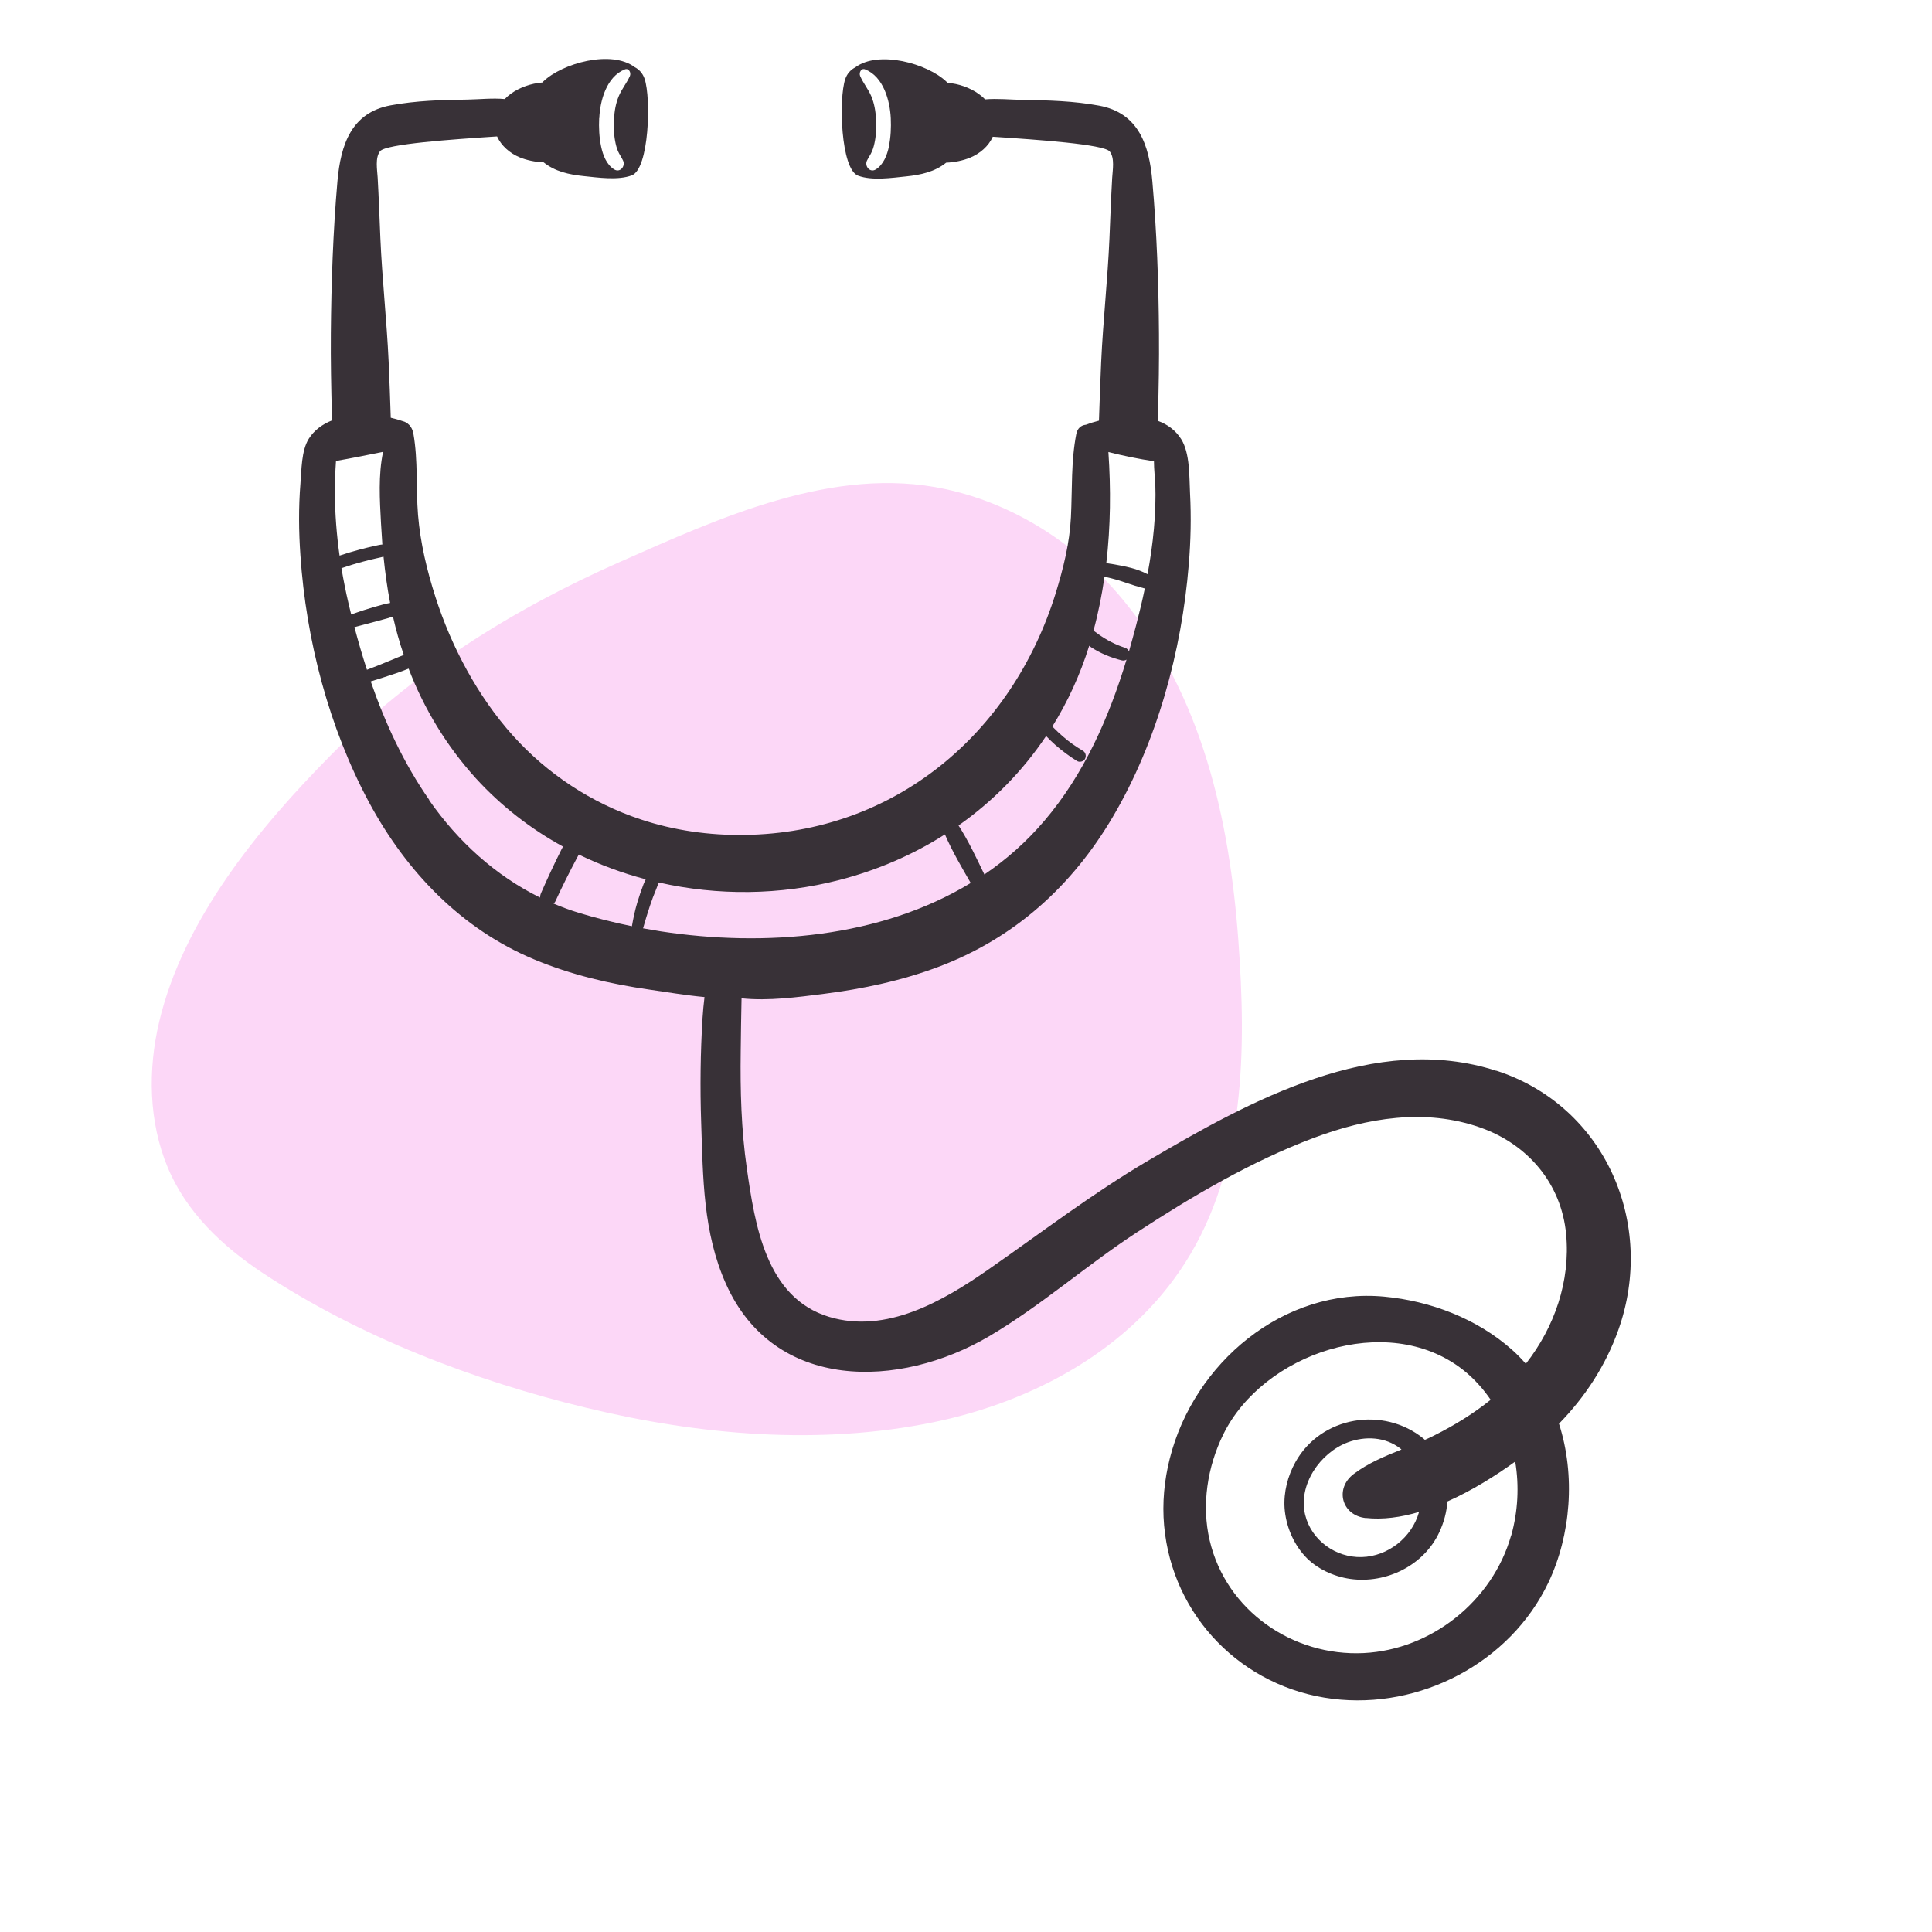 <svg width="92" height="92" viewBox="0 0 92 92" fill="none" xmlns="http://www.w3.org/2000/svg">
<g clip-path="url(#clip0_4669_317)">
<path d="M44.463 67.723C49.195 66.744 53.789 64.278 56.435 60.133C59.319 55.62 59.345 49.945 58.97 44.791C58.548 39.026 57.238 33.093 53.457 28.539C51.302 25.941 48.339 24.005 45.017 23.29C39.71 22.143 34.249 24.668 29.512 26.761C24.384 29.028 19.689 31.984 15.754 35.96C12.295 39.463 8.735 43.781 7.579 48.662C7.04 50.939 7.077 53.406 7.985 55.589C8.878 57.735 10.6 59.355 12.517 60.622C17.096 63.652 22.599 65.755 27.922 67.039C33.272 68.338 39.034 68.843 44.463 67.723Z" fill="#FCD7F7"/>
</g>
<g clip-path="url(#clip1_4669_317)">
<path d="M71.259 50.992C65.483 49.123 59.507 52.421 54.665 55.274C52.001 56.843 49.583 58.702 47.055 60.46C44.901 61.959 42.203 63.528 39.484 62.709C36.467 61.799 35.947 58.307 35.562 55.629C35.297 53.79 35.247 51.931 35.272 50.077C35.282 49.238 35.292 48.388 35.312 47.539C36.601 47.674 38.016 47.479 39.17 47.334C41.084 47.094 42.977 46.694 44.781 46.005C48.339 44.641 51.057 42.182 52.991 38.899C55.099 35.322 56.274 31.005 56.608 26.882C56.703 25.753 56.728 24.614 56.668 23.479C56.628 22.705 56.673 21.586 56.244 20.906C55.974 20.481 55.589 20.207 55.139 20.042C55.139 19.947 55.139 19.852 55.139 19.757C55.179 18.473 55.199 17.189 55.189 15.899C55.174 13.501 55.084 11.028 54.874 8.634C54.725 6.905 54.215 5.376 52.341 5.031C51.132 4.807 49.923 4.777 48.694 4.757C48.109 4.747 47.489 4.682 46.91 4.732C46.545 4.357 46.025 4.112 45.521 4.002C45.401 3.977 45.261 3.957 45.116 3.942C45.101 3.927 45.091 3.912 45.076 3.897C44.172 3.023 41.833 2.373 40.719 3.213C40.514 3.318 40.339 3.502 40.249 3.767C39.934 4.697 40.034 8.054 40.859 8.364C41.518 8.614 42.468 8.469 43.157 8.399C43.837 8.329 44.516 8.184 45.056 7.745C45.466 7.73 45.87 7.64 46.19 7.51C46.665 7.315 47.075 6.96 47.275 6.511C49.398 6.65 52.576 6.87 52.846 7.215C53.091 7.525 52.981 8.109 52.961 8.469C52.906 9.429 52.871 10.388 52.831 11.352C52.746 13.321 52.526 15.28 52.436 17.253C52.396 18.178 52.361 19.107 52.331 20.032C52.111 20.087 51.901 20.152 51.707 20.227C51.707 20.227 51.702 20.227 51.697 20.227C51.487 20.252 51.307 20.387 51.252 20.666C50.997 21.97 51.062 23.3 50.997 24.619C50.937 25.858 50.632 27.077 50.267 28.261C48.179 34.957 42.597 39.664 35.457 39.759C33.788 39.784 32.109 39.549 30.525 39.024C28.182 38.25 26.068 36.861 24.419 35.022C22.755 33.168 21.496 30.8 20.737 28.431C20.332 27.167 20.017 25.853 19.907 24.524C19.802 23.235 19.912 21.935 19.687 20.656C19.598 20.147 19.203 20.062 19.198 20.062C19.018 19.997 18.818 19.942 18.608 19.892C18.578 19.007 18.548 18.123 18.508 17.238C18.418 15.265 18.198 13.306 18.113 11.337C18.073 10.378 18.038 9.414 17.984 8.454C17.964 8.094 17.854 7.51 18.099 7.2C18.368 6.855 21.541 6.635 23.67 6.496C23.87 6.94 24.279 7.3 24.754 7.495C25.074 7.625 25.479 7.715 25.888 7.73C26.428 8.169 27.108 8.314 27.787 8.384C28.477 8.454 29.426 8.599 30.086 8.349C30.91 8.04 31.01 4.682 30.695 3.752C30.605 3.487 30.43 3.303 30.226 3.198C29.111 2.358 26.773 3.008 25.868 3.882C25.853 3.897 25.838 3.912 25.828 3.927C25.683 3.942 25.544 3.962 25.424 3.987C24.919 4.097 24.399 4.337 24.035 4.717C23.455 4.662 22.835 4.732 22.251 4.742C21.022 4.757 19.817 4.792 18.603 5.016C16.729 5.361 16.225 6.89 16.07 8.619C15.86 11.013 15.775 13.481 15.755 15.884C15.745 17.169 15.77 18.458 15.805 19.742C15.805 19.832 15.805 19.932 15.805 20.022C15.355 20.202 14.966 20.481 14.706 20.891C14.346 21.461 14.361 22.395 14.306 23.04C14.216 24.169 14.226 25.308 14.306 26.442C14.576 30.48 15.665 34.662 17.589 38.235C19.358 41.513 21.971 44.241 25.434 45.685C27.192 46.419 29.041 46.854 30.925 47.124C31.73 47.239 32.634 47.394 33.548 47.479C33.508 47.814 33.474 48.148 33.453 48.493C33.353 50.137 33.334 51.786 33.389 53.435C33.478 56.068 33.474 58.697 34.573 61.145C36.871 66.281 42.837 66.142 47.1 63.633C49.568 62.179 51.742 60.245 54.14 58.681C56.778 56.958 59.591 55.304 62.55 54.189C65.103 53.23 67.866 52.765 70.499 53.695C72.758 54.494 74.352 56.363 74.577 58.771C74.787 61.01 74.022 63.199 72.658 64.942C72.453 64.708 72.233 64.478 71.993 64.268C70.334 62.794 68.116 61.949 65.917 61.745C61.11 61.295 56.848 64.917 55.704 69.454C55.439 70.494 55.339 71.578 55.434 72.647C55.824 76.98 59.167 80.367 63.459 80.897C67.626 81.412 71.913 79.178 73.732 75.361C74.806 73.102 75.031 70.254 74.237 67.796C75.476 66.526 76.455 65.042 77.065 63.328C78.869 58.257 76.425 52.655 71.244 50.981L71.259 50.992ZM42.333 6.965C42.248 7.375 42.073 7.84 41.703 8.069C41.423 8.239 41.163 7.91 41.283 7.65C41.358 7.495 41.463 7.355 41.528 7.195C41.593 7.04 41.633 6.875 41.663 6.71C41.728 6.371 41.723 6.016 41.713 5.671C41.698 5.296 41.633 4.922 41.488 4.577C41.343 4.237 41.103 3.957 40.959 3.617C40.894 3.467 41.004 3.228 41.198 3.303C42.068 3.647 42.378 4.787 42.418 5.631C42.438 6.076 42.418 6.53 42.328 6.965H42.333ZM28.537 5.631C28.572 4.787 28.886 3.647 29.756 3.303C29.951 3.228 30.061 3.467 29.996 3.617C29.846 3.957 29.606 4.237 29.466 4.577C29.321 4.922 29.256 5.301 29.241 5.671C29.226 6.016 29.226 6.371 29.291 6.71C29.321 6.875 29.361 7.04 29.426 7.195C29.496 7.355 29.601 7.495 29.671 7.65C29.791 7.91 29.531 8.239 29.251 8.069C28.877 7.84 28.707 7.375 28.622 6.965C28.532 6.53 28.512 6.076 28.532 5.631H28.537ZM53.76 31.02C53.73 30.945 53.67 30.88 53.57 30.845C53.121 30.7 52.706 30.485 52.311 30.205C52.231 30.145 52.151 30.09 52.071 30.03C52.301 29.186 52.471 28.326 52.596 27.462C52.821 27.512 53.041 27.567 53.261 27.632C53.525 27.712 53.785 27.812 54.05 27.892C54.185 27.931 54.315 27.971 54.45 28.006C54.47 28.012 54.49 28.017 54.515 28.021C54.395 28.606 54.255 29.186 54.105 29.76C53.995 30.18 53.88 30.6 53.76 31.02ZM52.781 21.526C53.495 21.706 54.22 21.855 54.95 21.965C54.95 22.34 55.004 22.84 55.014 23.015C55.064 24.464 54.91 25.913 54.645 27.342C54.525 27.277 54.405 27.227 54.28 27.177C54.005 27.067 53.71 27.002 53.42 26.942C53.176 26.892 52.931 26.852 52.681 26.817C52.886 25.063 52.901 23.285 52.781 21.526ZM55.219 22.01C55.219 22.01 55.204 22.015 55.194 22.01C55.204 22.01 55.214 22.01 55.219 22.01ZM49.813 35.047C49.953 35.197 50.103 35.337 50.258 35.477C50.577 35.756 50.922 36.011 51.282 36.236C51.407 36.316 51.597 36.266 51.667 36.136C51.736 36.001 51.702 35.831 51.567 35.751C51.222 35.547 50.907 35.327 50.617 35.072C50.467 34.942 50.322 34.807 50.183 34.667C50.158 34.642 50.133 34.617 50.113 34.592C50.847 33.413 51.437 32.129 51.867 30.75C51.891 30.77 51.916 30.79 51.941 30.81C52.381 31.105 52.896 31.314 53.406 31.444C53.5 31.469 53.585 31.449 53.645 31.409C52.801 34.192 51.612 36.881 49.733 39.084C48.878 40.089 47.919 40.933 46.875 41.643C46.495 40.853 46.12 40.049 45.645 39.309C47.284 38.155 48.694 36.721 49.813 35.052V35.047ZM16.874 29.865C17.079 29.81 17.284 29.755 17.494 29.7C17.804 29.62 18.113 29.535 18.423 29.451C18.523 29.421 18.618 29.391 18.713 29.361C18.853 29.98 19.023 30.59 19.228 31.189C19.033 31.264 18.843 31.344 18.653 31.424C18.263 31.589 17.869 31.744 17.474 31.894C17.254 31.224 17.059 30.545 16.879 29.865H16.874ZM15.94 23.484C15.94 23.15 15.965 22.43 16 21.95C16.689 21.831 17.664 21.636 18.243 21.516C18.009 22.615 18.084 23.804 18.143 24.913C18.163 25.253 18.183 25.593 18.208 25.928C18.088 25.938 17.969 25.968 17.854 25.993C17.604 26.048 17.359 26.108 17.114 26.173C16.794 26.258 16.48 26.353 16.17 26.457C16.03 25.473 15.955 24.484 15.945 23.484H15.94ZM16.595 28.726C16.465 28.171 16.355 27.617 16.26 27.057C16.595 26.942 16.929 26.837 17.274 26.747C17.509 26.682 17.749 26.622 17.989 26.572C18.078 26.552 18.173 26.532 18.263 26.508C18.338 27.247 18.438 27.982 18.578 28.711C18.463 28.731 18.353 28.756 18.238 28.786C17.929 28.871 17.624 28.956 17.319 29.056C17.119 29.121 16.924 29.191 16.724 29.261C16.679 29.086 16.639 28.906 16.595 28.731V28.726ZM20.447 38.1C19.233 36.361 18.343 34.442 17.654 32.449C18.058 32.324 18.468 32.194 18.868 32.059C19.068 31.989 19.263 31.919 19.458 31.839C20.192 33.748 21.261 35.517 22.655 37.056C23.86 38.38 25.269 39.469 26.808 40.313C26.788 40.353 26.768 40.398 26.743 40.438C26.398 41.123 26.073 41.822 25.764 42.527C25.733 42.597 25.718 42.672 25.718 42.742C23.595 41.698 21.806 40.069 20.437 38.105L20.447 38.1ZM26.358 43.027C26.393 42.997 26.428 42.962 26.448 42.917C26.768 42.222 27.113 41.533 27.472 40.858C27.502 40.803 27.532 40.748 27.562 40.693C28.582 41.188 29.651 41.583 30.75 41.872C30.71 41.952 30.675 42.032 30.64 42.117C30.53 42.402 30.435 42.692 30.346 42.982C30.236 43.352 30.156 43.726 30.091 44.106C29.236 43.931 28.392 43.721 27.557 43.466C27.148 43.342 26.748 43.192 26.358 43.027ZM30.62 44.211C30.72 43.851 30.83 43.501 30.945 43.147C31.035 42.877 31.135 42.607 31.245 42.347C31.29 42.242 31.325 42.132 31.365 42.022C34.178 42.662 37.151 42.632 39.959 41.907C41.783 41.438 43.477 40.703 44.996 39.734C45.341 40.533 45.79 41.293 46.225 42.047C41.928 44.661 36.426 45.105 31.47 44.351C31.185 44.306 30.905 44.256 30.62 44.206V44.211ZM71.958 73.117C71.079 76.225 68.171 78.558 64.938 78.718C61.555 78.883 58.387 76.695 57.603 73.352C57.208 71.668 57.493 69.849 58.252 68.305C60.141 64.453 66.032 62.429 69.625 65.197C69.625 65.197 69.63 65.202 69.635 65.207L69.695 65.252C70.2 65.657 70.629 66.137 70.984 66.656C70.159 67.321 69.245 67.88 68.296 68.355C68.151 68.43 68.001 68.5 67.851 68.565C67.831 68.545 67.811 68.525 67.786 68.505C65.877 66.951 62.909 67.436 61.69 69.619C61.32 70.279 61.12 71.058 61.17 71.813C61.23 72.642 61.57 73.472 62.13 74.091C62.679 74.696 63.499 75.071 64.298 75.186C66.012 75.426 67.811 74.546 68.546 72.947C68.76 72.483 68.89 71.993 68.925 71.498C70.105 70.974 71.224 70.269 72.153 69.599C72.348 70.764 72.283 71.978 71.963 73.117H71.958ZM65.033 72.283C65.847 72.373 66.712 72.253 67.571 71.998C67.571 71.998 67.571 72.003 67.571 72.008C67.231 73.212 66.097 74.111 64.848 74.146C63.609 74.181 62.445 73.347 62.15 72.133C61.805 70.709 62.859 69.18 64.178 68.685C65.018 68.375 65.967 68.42 66.687 68.98C66.707 68.995 66.722 69.01 66.737 69.025C65.942 69.344 65.153 69.669 64.463 70.189C63.549 70.879 63.884 72.158 65.033 72.288V72.283Z" fill="#383137"/>
</g>
<defs>
<clipPath id="clip0_4669_317">
<rect width="51.914" height="45.343" fill="white" transform="translate(7.227 23)"/>
</clipPath>
<clipPath id="clip1_4669_317">
<rect width="92" height="92" fill="white"/>
</clipPath>
</defs>
</svg>
